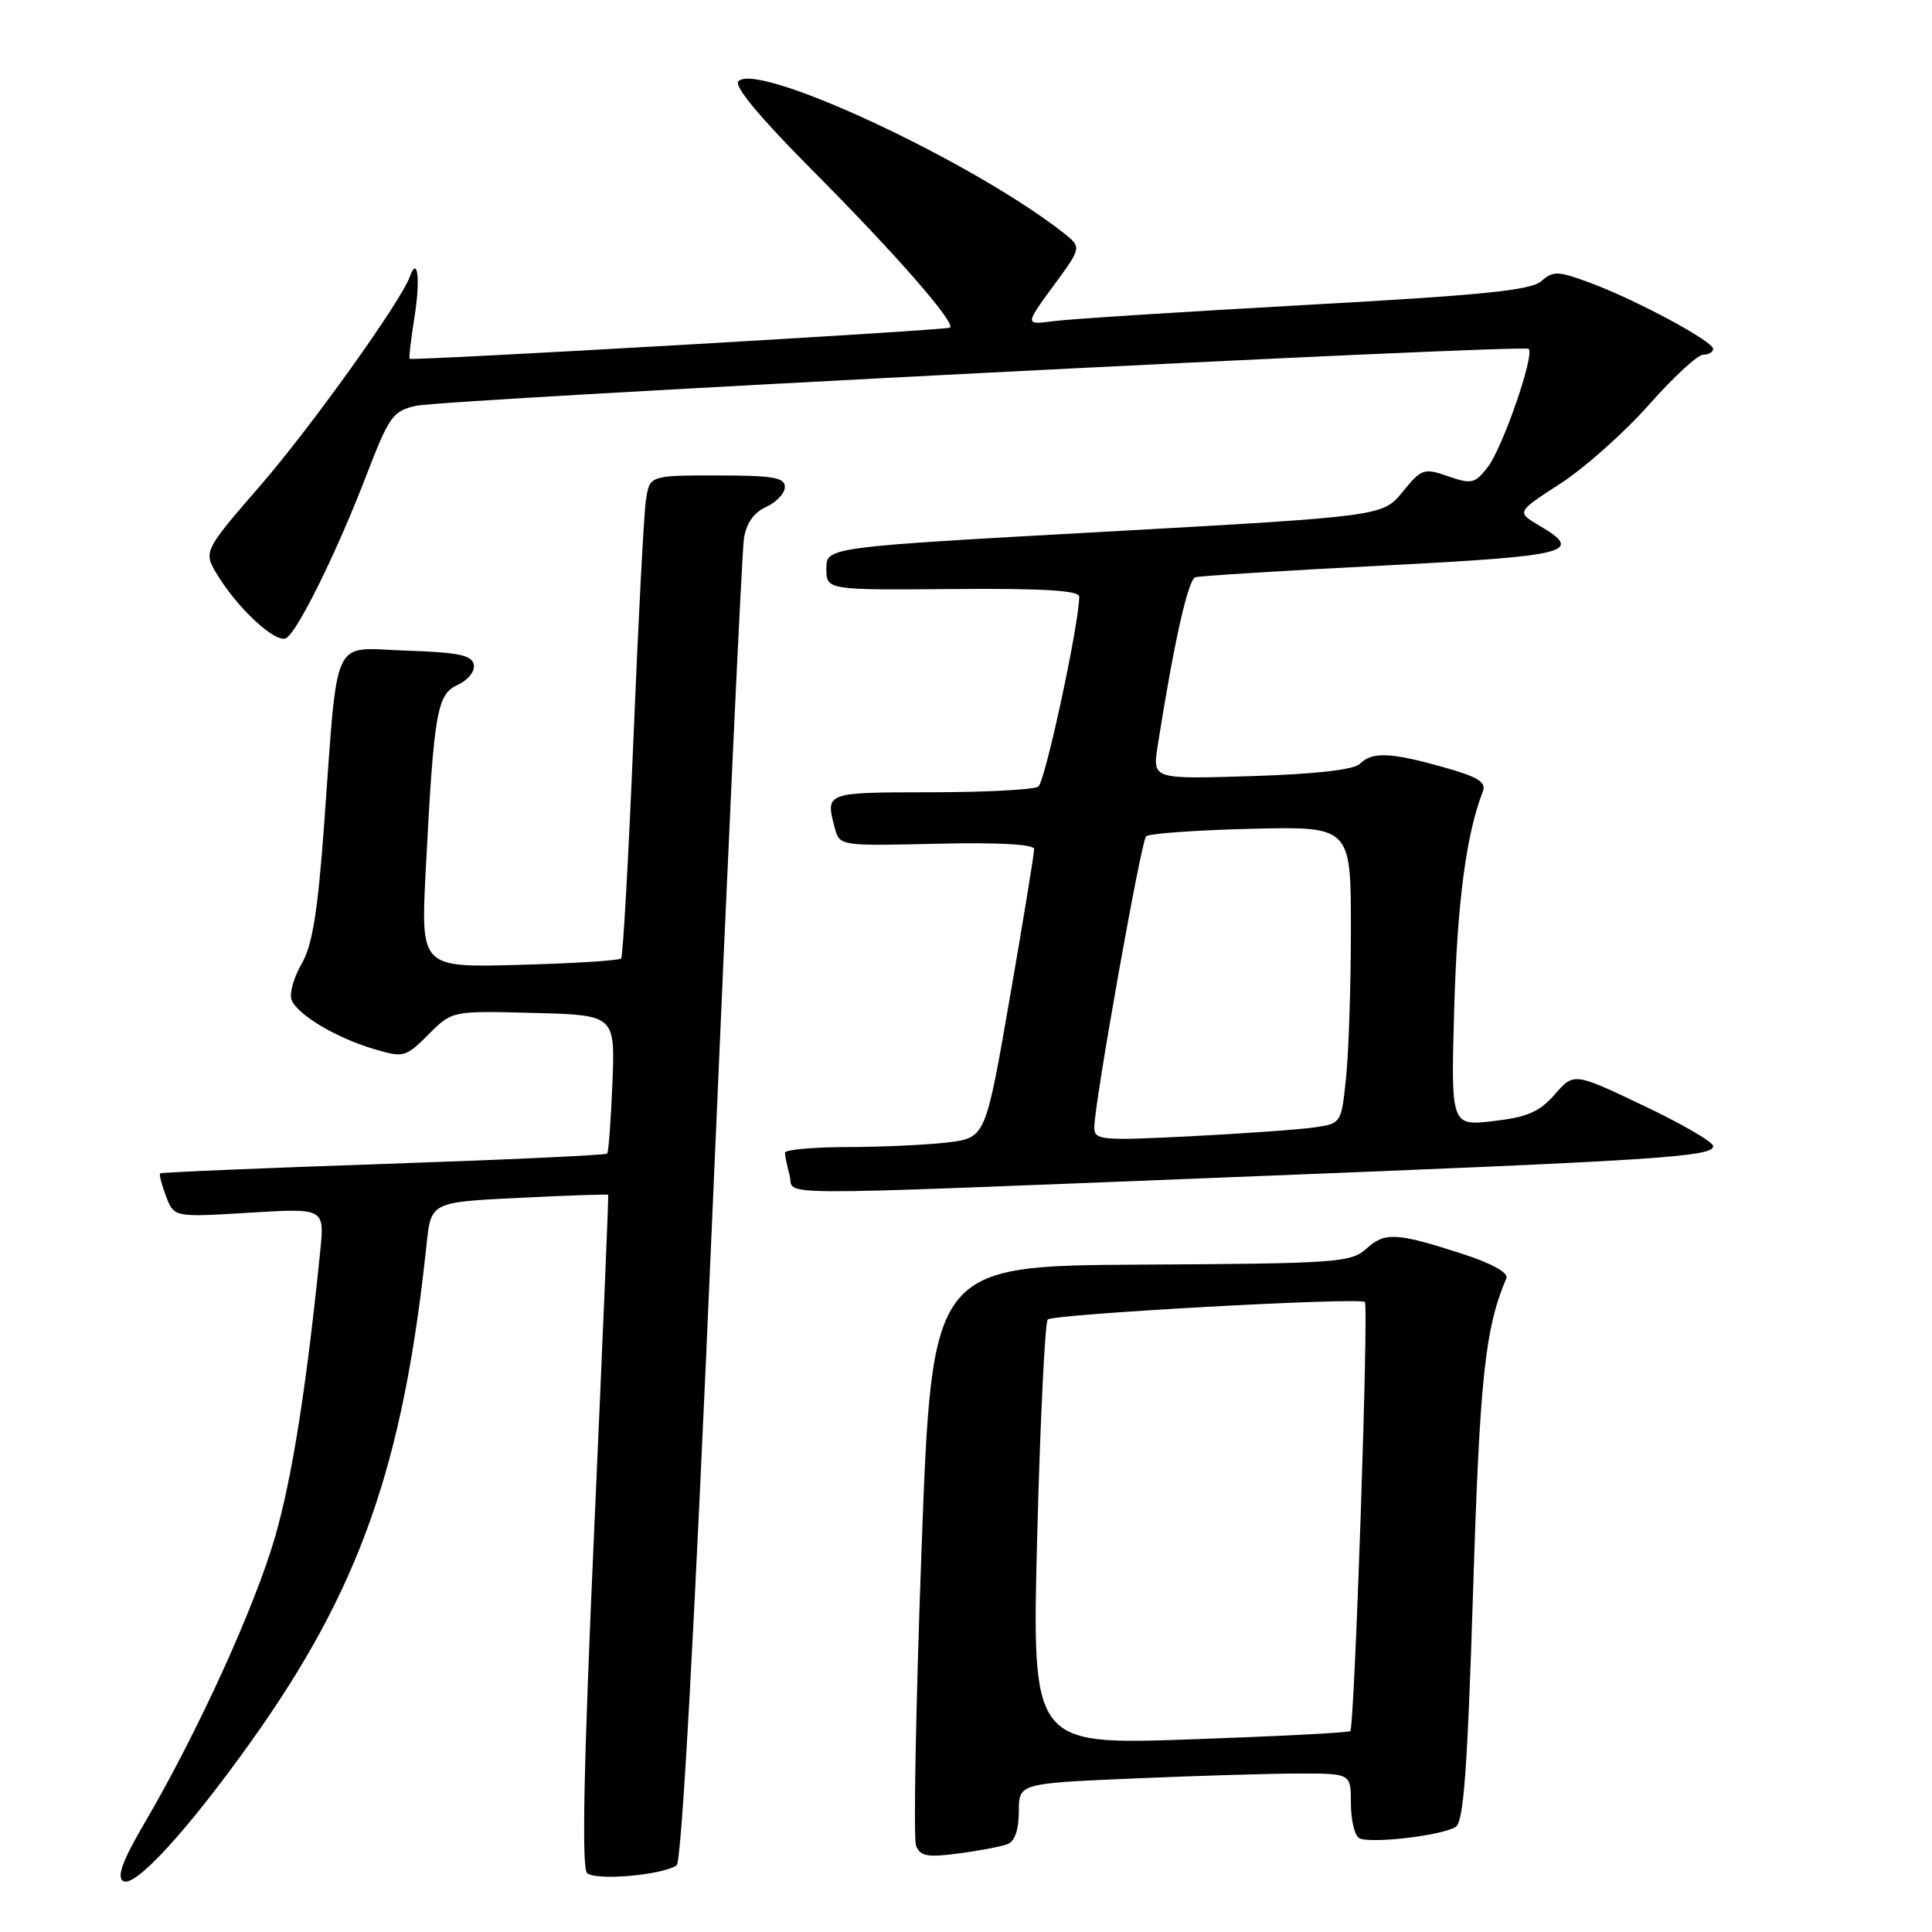 <?xml version="1.0" encoding="UTF-8" standalone="no"?>
<!DOCTYPE svg PUBLIC "-//W3C//DTD SVG 1.1//EN" "http://www.w3.org/Graphics/SVG/1.1/DTD/svg11.dtd" >
<svg xmlns="http://www.w3.org/2000/svg" xmlns:xlink="http://www.w3.org/1999/xlink" version="1.1" viewBox="0 0 256 256">
 <g >
 <path fill="currentColor"
d=" M 33.27 230.76 C 47.65 210.59 53.43 194.22 56.52 164.90 C 57.11 159.29 57.11 159.29 68.79 158.72 C 75.22 158.40 80.53 158.22 80.59 158.32 C 80.66 158.42 79.82 178.44 78.73 202.82 C 77.36 233.38 77.06 247.46 77.78 248.18 C 78.83 249.23 87.62 248.50 89.65 247.18 C 90.33 246.74 92.03 215.82 94.41 160.50 C 96.44 113.20 98.31 73.11 98.57 71.40 C 98.88 69.34 99.86 67.93 101.52 67.17 C 102.88 66.55 104.00 65.36 104.00 64.52 C 104.00 63.27 102.39 63.00 95.05 63.00 C 86.09 63.00 86.09 63.00 85.59 66.25 C 85.32 68.04 84.57 82.32 83.93 98.00 C 83.28 113.68 82.55 126.72 82.30 127.00 C 82.04 127.28 75.97 127.66 68.79 127.85 C 55.75 128.21 55.75 128.21 56.41 115.35 C 57.50 94.24 57.89 92.01 60.66 90.74 C 62.02 90.13 62.95 88.95 62.78 88.07 C 62.54 86.81 60.74 86.44 53.81 86.21 C 43.75 85.88 44.84 83.55 42.93 109.50 C 42.10 120.90 41.38 125.28 39.95 127.75 C 38.91 129.54 38.32 131.67 38.63 132.48 C 39.39 134.45 44.54 137.52 49.57 139.01 C 53.49 140.17 53.75 140.10 56.78 137.07 C 59.91 133.93 59.91 133.93 70.71 134.22 C 81.50 134.50 81.50 134.50 81.15 143.50 C 80.95 148.45 80.64 152.66 80.45 152.86 C 80.26 153.06 66.92 153.68 50.80 154.23 C 34.69 154.78 21.37 155.34 21.22 155.48 C 21.07 155.61 21.42 156.98 22.00 158.51 C 23.06 161.30 23.06 161.30 33.04 160.69 C 43.01 160.08 43.01 160.08 42.43 165.79 C 40.60 183.87 38.72 195.74 36.46 203.61 C 33.79 212.88 26.21 229.51 19.20 241.48 C 16.26 246.49 15.45 248.67 16.31 249.24 C 17.81 250.24 24.83 242.59 33.27 230.76 Z  M 133.51 244.36 C 134.46 243.99 135.00 242.43 135.00 240.05 C 135.00 236.31 135.00 236.31 150.16 235.66 C 158.50 235.30 168.40 235.00 172.16 235.00 C 179.00 235.00 179.00 235.00 179.00 238.94 C 179.00 241.11 179.48 243.18 180.08 243.55 C 181.38 244.35 190.98 243.25 192.88 242.08 C 193.94 241.42 194.44 234.58 195.19 210.87 C 196.08 182.50 196.77 176.02 199.61 169.35 C 199.91 168.65 197.62 167.39 193.80 166.15 C 185.02 163.31 183.52 163.23 181.05 165.46 C 179.02 167.29 177.16 167.43 151.19 167.57 C 123.50 167.73 123.50 167.73 122.11 205.28 C 121.35 225.94 121.02 243.61 121.38 244.55 C 121.93 245.97 122.86 246.14 127.03 245.59 C 129.78 245.23 132.69 244.67 133.51 244.36 Z  M 163.00 155.99 C 220.01 153.74 227.00 153.29 227.00 151.86 C 227.00 151.32 222.85 148.91 217.77 146.50 C 208.55 142.11 208.55 142.11 206.02 145.01 C 204.00 147.33 202.38 148.03 197.87 148.55 C 192.24 149.20 192.24 149.20 192.70 133.35 C 193.10 119.49 194.30 110.47 196.48 104.90 C 196.97 103.63 195.88 102.95 191.24 101.65 C 184.24 99.68 181.81 99.59 180.19 101.21 C 179.40 102.00 174.30 102.57 165.84 102.84 C 152.71 103.25 152.71 103.25 153.39 98.87 C 155.54 85.19 157.42 76.79 158.39 76.49 C 159.00 76.31 170.19 75.61 183.25 74.94 C 208.08 73.66 209.96 73.18 203.96 69.64 C 200.93 67.85 200.93 67.85 206.77 64.07 C 209.98 61.99 215.25 57.30 218.48 53.65 C 221.71 49.99 224.95 47.00 225.68 47.00 C 226.40 47.00 227.00 46.65 227.00 46.23 C 227.00 45.22 216.80 39.74 210.74 37.49 C 206.44 35.89 205.80 35.87 204.24 37.25 C 202.86 38.47 196.40 39.12 173.00 40.41 C 156.78 41.31 141.76 42.27 139.64 42.55 C 135.79 43.06 135.79 43.06 139.56 37.91 C 143.34 32.77 143.34 32.77 140.92 30.86 C 128.87 21.40 100.46 8.14 97.84 10.76 C 97.21 11.39 100.65 15.53 107.70 22.62 C 118.58 33.55 126.62 42.74 125.89 43.41 C 125.52 43.76 54.74 47.83 54.28 47.54 C 54.16 47.46 54.45 44.94 54.93 41.95 C 55.72 37.01 55.34 33.79 54.31 36.65 C 53.14 39.93 41.21 56.59 34.53 64.30 C 26.90 73.10 26.90 73.10 28.88 76.30 C 31.69 80.84 36.64 85.34 37.94 84.54 C 39.50 83.57 44.64 73.14 48.52 63.05 C 51.58 55.11 52.05 54.45 55.16 53.77 C 59.28 52.88 201.91 45.58 202.56 46.23 C 203.37 47.03 199.09 59.38 197.13 61.90 C 195.43 64.09 194.99 64.19 191.89 63.11 C 188.67 61.99 188.37 62.09 185.86 65.17 C 183.21 68.41 183.21 68.41 146.36 70.46 C 109.50 72.50 109.50 72.50 109.50 75.34 C 109.50 78.19 109.50 78.19 126.25 78.05 C 138.22 77.95 143.00 78.24 143.00 79.06 C 143.00 82.64 138.48 103.62 137.58 104.23 C 136.99 104.64 130.54 104.98 123.25 104.98 C 109.26 105.00 109.35 104.97 110.64 109.80 C 111.25 112.08 111.42 112.10 124.13 111.80 C 132.24 111.61 137.01 111.87 137.03 112.50 C 137.04 113.05 135.60 121.89 133.82 132.13 C 130.59 150.77 130.59 150.77 125.55 151.38 C 122.77 151.71 116.79 151.99 112.25 151.99 C 107.71 152.00 104.01 152.34 104.01 152.75 C 104.02 153.16 104.30 154.51 104.63 155.75 C 105.37 158.51 99.66 158.49 163.00 155.99 Z  M 137.44 203.35 C 137.84 188.03 138.47 175.20 138.83 174.84 C 139.57 174.12 180.21 171.87 180.85 172.52 C 181.38 173.04 179.48 228.87 178.92 229.38 C 178.69 229.59 169.10 230.08 157.61 230.48 C 136.72 231.20 136.72 231.20 137.44 203.35 Z  M 145.00 149.37 C 145.00 146.27 151.18 111.54 151.86 110.82 C 152.21 110.45 158.46 110.00 165.75 109.82 C 179.00 109.50 179.00 109.50 179.00 123.10 C 179.00 130.59 178.71 139.44 178.36 142.79 C 177.73 148.87 177.73 148.87 174.11 149.39 C 172.13 149.68 164.76 150.20 157.75 150.56 C 145.83 151.16 145.00 151.08 145.00 149.37 Z "/>
</g>
</svg>